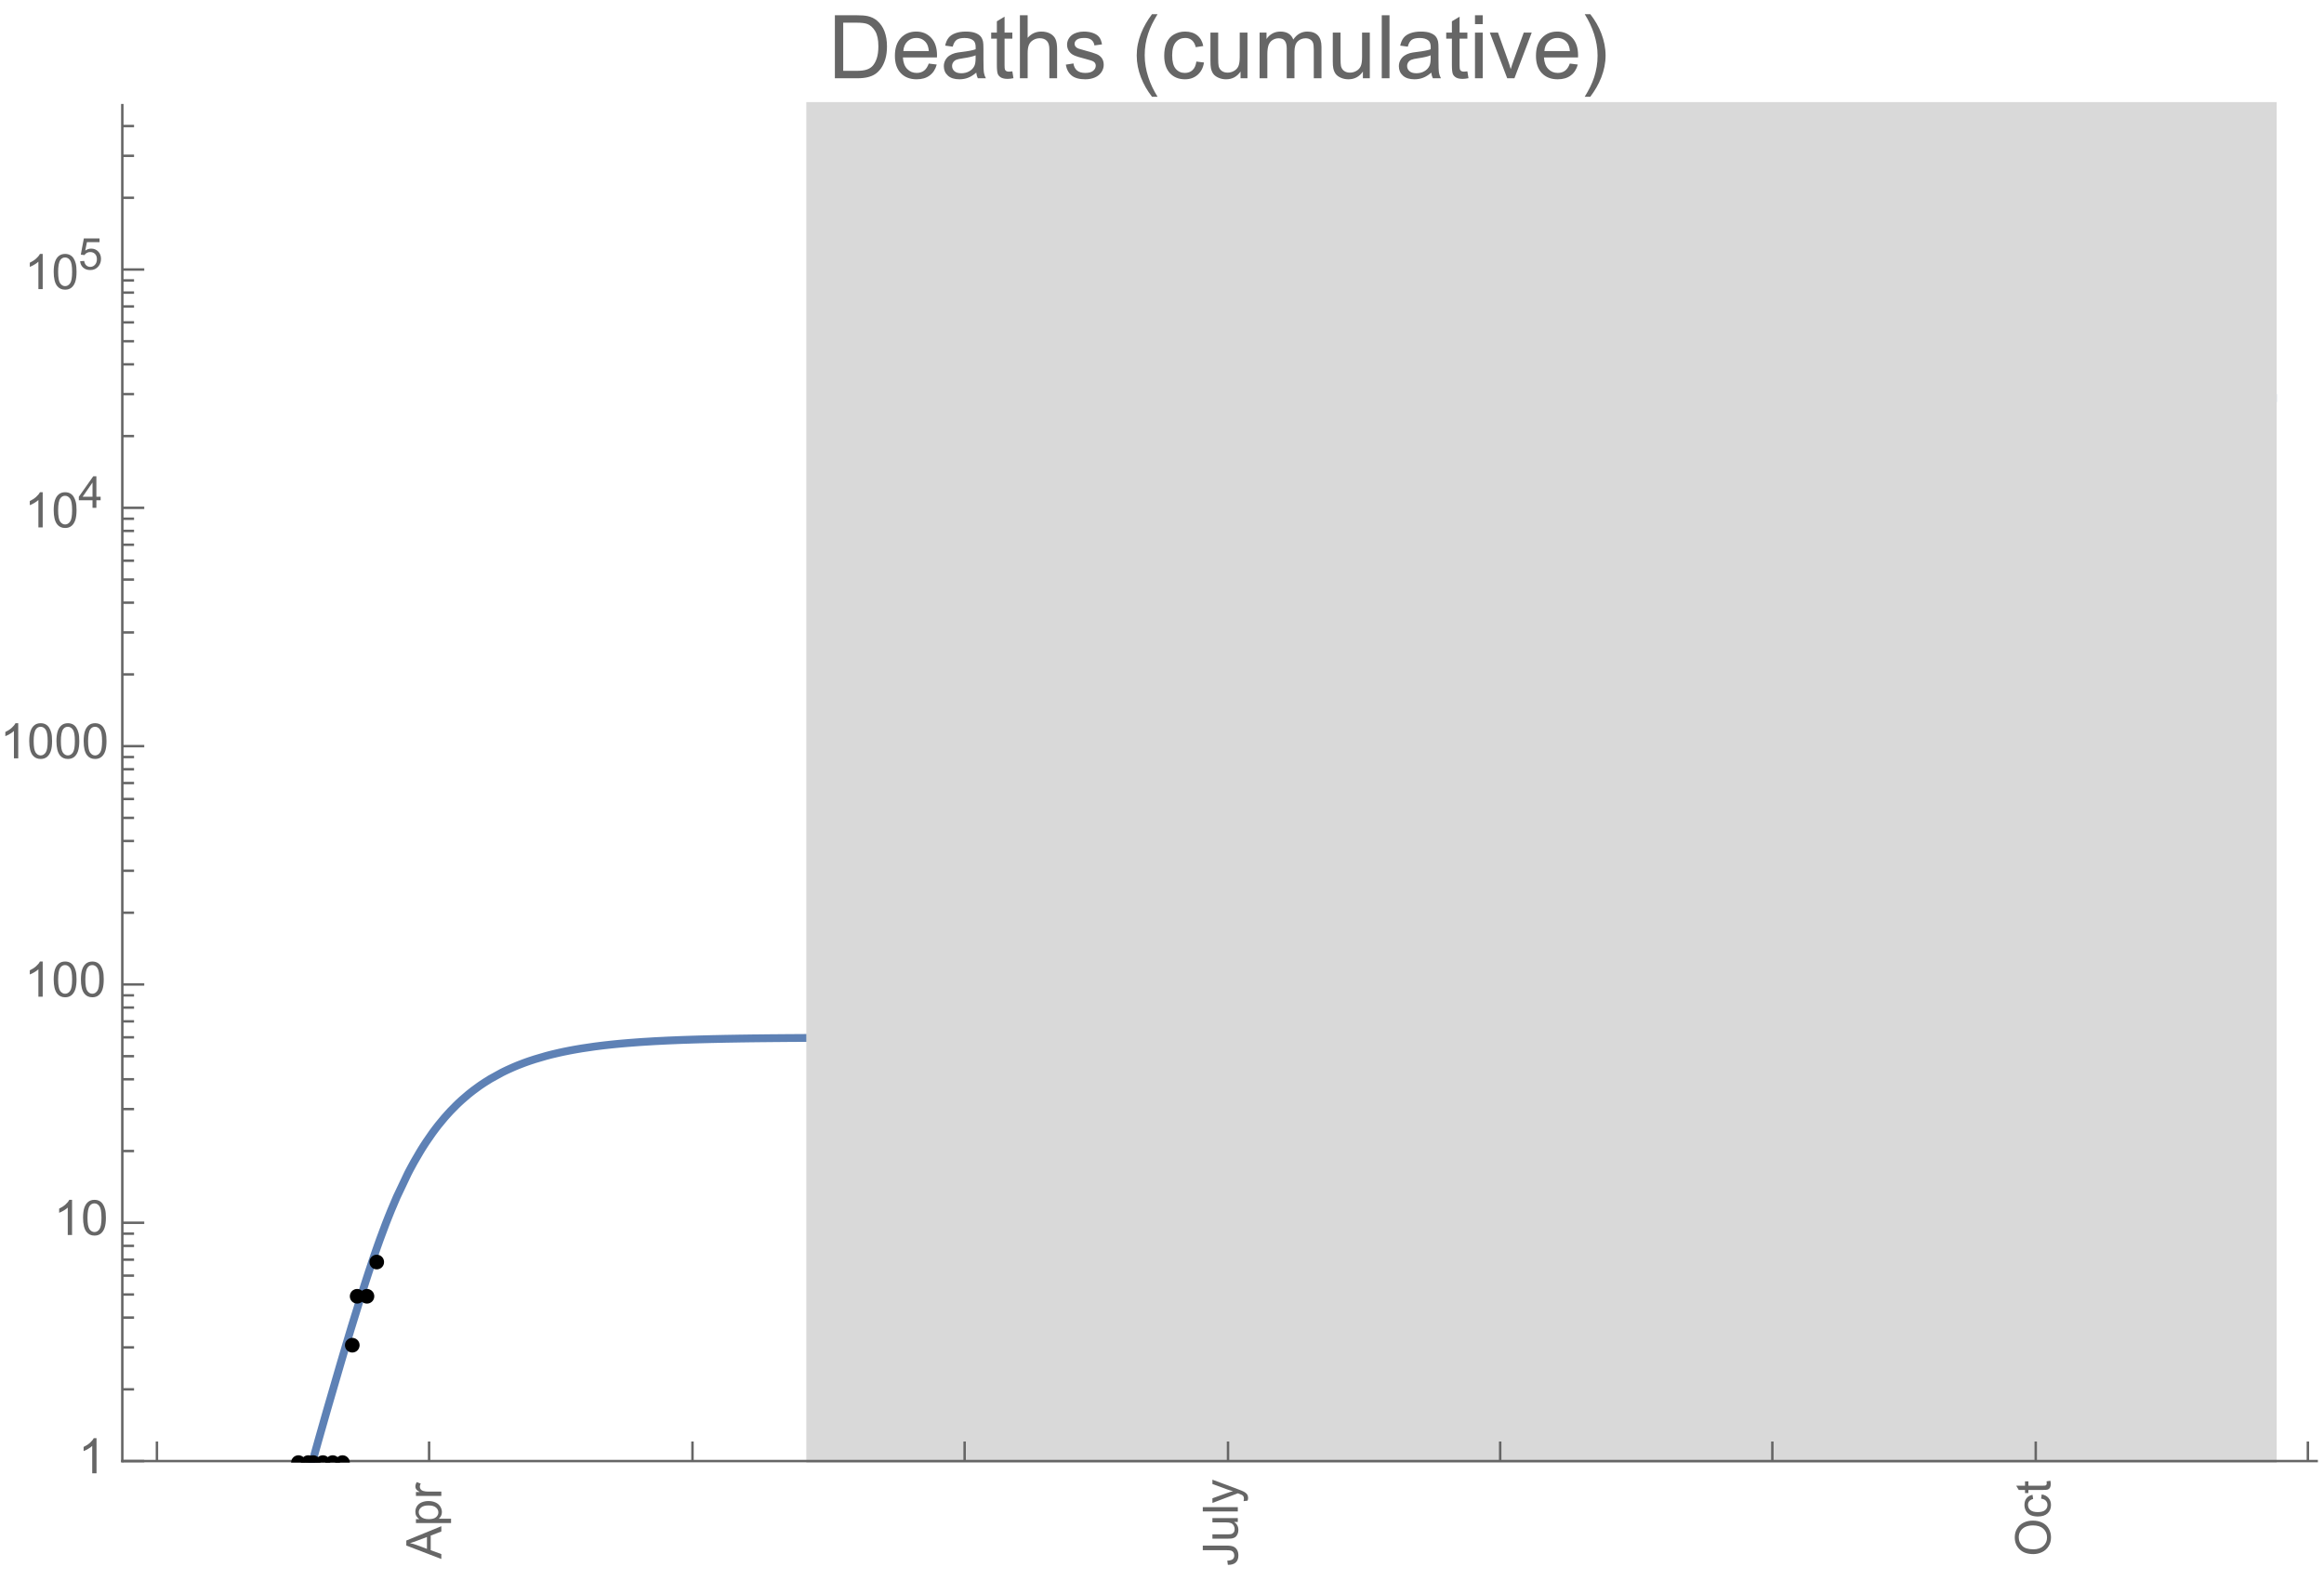 <?xml version="1.0" encoding="UTF-8"?>
<svg xmlns="http://www.w3.org/2000/svg" xmlns:xlink="http://www.w3.org/1999/xlink" width="475pt" height="323pt" viewBox="0 0 475 323" version="1.1">
<defs>
<g>
<symbol overflow="visible" id="glyph0-0">
<path style="stroke:none;" d=""/>
</symbol>
<symbol overflow="visible" id="glyph0-1">
<path style="stroke:none;" d="M 0 0.016 L -7.156 -2.734 L -7.156 -3.754 L 0 -6.684 L 0 -5.605 L -2.168 -4.77 L -2.168 -1.777 L 0 -0.992 Z M -2.938 -2.051 L -2.938 -4.477 L -4.922 -3.73 C -5.523 -3.504 -6.02 -3.332 -6.406 -3.223 C -5.945 -3.133 -5.492 -3.004 -5.039 -2.836 Z M -2.938 -2.051 "/>
</symbol>
<symbol overflow="visible" id="glyph0-2">
<path style="stroke:none;" d="M 1.988 -0.66 L -5.188 -0.66 L -5.188 -1.461 L -4.512 -1.461 C -4.773 -1.648 -4.973 -1.863 -5.105 -2.102 C -5.238 -2.34 -5.305 -2.625 -5.305 -2.965 C -5.305 -3.406 -5.188 -3.797 -4.961 -4.137 C -4.734 -4.477 -4.41 -4.73 -3.996 -4.902 C -3.582 -5.074 -3.125 -5.16 -2.633 -5.16 C -2.102 -5.16 -1.625 -5.066 -1.199 -4.875 C -0.773 -4.684 -0.449 -4.41 -0.223 -4.047 C 0.004 -3.684 0.117 -3.301 0.117 -2.898 C 0.117 -2.605 0.055 -2.344 -0.066 -2.113 C -0.191 -1.879 -0.348 -1.688 -0.535 -1.539 L 1.988 -1.539 Z M -2.562 -1.457 C -1.895 -1.457 -1.402 -1.59 -1.082 -1.859 C -0.766 -2.129 -0.605 -2.457 -0.605 -2.844 C -0.605 -3.234 -0.77 -3.566 -1.102 -3.844 C -1.43 -4.125 -1.941 -4.262 -2.637 -4.262 C -3.297 -4.262 -3.793 -4.125 -4.121 -3.855 C -4.449 -3.582 -4.613 -3.258 -4.613 -2.883 C -4.613 -2.508 -4.438 -2.176 -4.09 -1.887 C -3.738 -1.598 -3.23 -1.457 -2.562 -1.457 Z M -2.562 -1.457 "/>
</symbol>
<symbol overflow="visible" id="glyph0-3">
<path style="stroke:none;" d="M 0 -0.648 L -5.188 -0.648 L -5.188 -1.441 L -4.398 -1.441 C -4.766 -1.641 -5.008 -1.828 -5.125 -2 C -5.242 -2.172 -5.305 -2.359 -5.305 -2.562 C -5.305 -2.859 -5.207 -3.16 -5.02 -3.469 L -4.203 -3.164 C -4.332 -2.949 -4.395 -2.734 -4.395 -2.52 C -4.395 -2.328 -4.336 -2.156 -4.223 -2.004 C -4.105 -1.852 -3.945 -1.738 -3.742 -1.676 C -3.43 -1.578 -3.086 -1.527 -2.715 -1.527 L 0 -1.527 Z M 0 -0.648 "/>
</symbol>
<symbol overflow="visible" id="glyph0-4">
<path style="stroke:none;" d="M -2.031 -0.289 L -2.148 -1.145 C -1.602 -1.164 -1.227 -1.27 -1.023 -1.449 C -0.824 -1.633 -0.723 -1.883 -0.723 -2.207 C -0.723 -2.445 -0.777 -2.648 -0.887 -2.82 C -0.996 -2.992 -1.145 -3.113 -1.332 -3.18 C -1.52 -3.242 -1.816 -3.277 -2.227 -3.277 L -7.156 -3.277 L -7.156 -4.223 L -2.281 -4.223 C -1.68 -4.223 -1.219 -4.152 -0.887 -4.008 C -0.559 -3.863 -0.309 -3.633 -0.137 -3.316 C 0.035 -3.004 0.121 -2.637 0.121 -2.211 C 0.121 -1.582 -0.059 -1.102 -0.418 -0.77 C -0.781 -0.438 -1.32 -0.273 -2.031 -0.289 Z M -2.031 -0.289 "/>
</symbol>
<symbol overflow="visible" id="glyph0-5">
<path style="stroke:none;" d="M 0 -4.059 L -0.762 -4.059 C -0.176 -3.656 0.117 -3.105 0.117 -2.414 C 0.117 -2.105 0.059 -1.82 -0.059 -1.555 C -0.176 -1.289 -0.324 -1.094 -0.5 -0.965 C -0.68 -0.836 -0.895 -0.746 -1.152 -0.695 C -1.324 -0.66 -1.598 -0.641 -1.973 -0.641 L -5.188 -0.641 L -5.188 -1.52 L -2.309 -1.52 C -1.852 -1.52 -1.543 -1.535 -1.383 -1.57 C -1.152 -1.625 -0.969 -1.746 -0.836 -1.922 C -0.703 -2.102 -0.641 -2.324 -0.641 -2.586 C -0.641 -2.852 -0.707 -3.098 -0.844 -3.328 C -0.977 -3.562 -1.16 -3.727 -1.395 -3.82 C -1.625 -3.918 -1.965 -3.965 -2.406 -3.965 L -5.188 -3.965 L -5.188 -4.844 L 0 -4.844 Z M 0 -4.059 "/>
</symbol>
<symbol overflow="visible" id="glyph0-6">
<path style="stroke:none;" d="M 0 -0.641 L -7.156 -0.641 L -7.156 -1.52 L 0 -1.52 Z M 0 -0.641 "/>
</symbol>
<symbol overflow="visible" id="glyph0-7">
<path style="stroke:none;" d="M 1.996 -0.621 L 1.172 -0.523 C 1.223 -0.715 1.25 -0.883 1.25 -1.023 C 1.25 -1.219 1.219 -1.375 1.152 -1.492 C 1.086 -1.609 0.996 -1.707 0.879 -1.781 C 0.789 -1.836 0.574 -1.926 0.227 -2.051 C 0.176 -2.066 0.105 -2.094 0.012 -2.129 L -5.188 -0.16 L -5.188 -1.109 L -2.184 -2.188 C -1.801 -2.328 -1.402 -2.453 -0.98 -2.562 C -1.383 -2.664 -1.777 -2.785 -2.164 -2.926 L -5.188 -4.031 L -5.188 -4.914 L 0.09 -2.938 C 0.66 -2.727 1.051 -2.562 1.266 -2.445 C 1.555 -2.289 1.766 -2.109 1.902 -1.91 C 2.039 -1.707 2.105 -1.465 2.105 -1.188 C 2.105 -1.016 2.07 -0.828 1.996 -0.621 Z M 1.996 -0.621 "/>
</symbol>
<symbol overflow="visible" id="glyph0-8">
<path style="stroke:none;" d="M -3.484 -0.484 C -4.672 -0.484 -5.605 -0.801 -6.277 -1.441 C -6.949 -2.078 -7.285 -2.902 -7.285 -3.91 C -7.285 -4.57 -7.129 -5.168 -6.812 -5.699 C -6.496 -6.23 -6.055 -6.633 -5.492 -6.91 C -4.926 -7.188 -4.285 -7.328 -3.57 -7.328 C -2.844 -7.328 -2.195 -7.184 -1.621 -6.891 C -1.047 -6.598 -0.613 -6.18 -0.32 -5.645 C -0.023 -5.109 0.121 -4.527 0.121 -3.906 C 0.121 -3.234 -0.039 -2.629 -0.367 -2.102 C -0.691 -1.57 -1.137 -1.168 -1.699 -0.895 C -2.262 -0.621 -2.859 -0.484 -3.484 -0.484 Z M -3.473 -1.461 C -2.609 -1.461 -1.93 -1.691 -1.434 -2.156 C -0.938 -2.621 -0.688 -3.203 -0.688 -3.902 C -0.688 -4.613 -0.938 -5.199 -1.441 -5.66 C -1.941 -6.121 -2.652 -6.352 -3.574 -6.352 C -4.156 -6.352 -4.664 -6.254 -5.102 -6.059 C -5.535 -5.859 -5.871 -5.57 -6.109 -5.191 C -6.352 -4.812 -6.469 -4.387 -6.469 -3.918 C -6.469 -3.246 -6.238 -2.668 -5.777 -2.184 C -5.316 -1.703 -4.551 -1.461 -3.473 -1.461 Z M -3.473 -1.461 "/>
</symbol>
<symbol overflow="visible" id="glyph0-9">
<path style="stroke:none;" d="M -1.898 -4.043 L -1.785 -4.906 C -1.191 -4.812 -0.727 -4.57 -0.387 -4.184 C -0.051 -3.793 0.117 -3.316 0.117 -2.75 C 0.117 -2.039 -0.113 -1.469 -0.578 -1.039 C -1.043 -0.605 -1.707 -0.391 -2.574 -0.391 C -3.133 -0.391 -3.625 -0.484 -4.043 -0.668 C -4.461 -0.855 -4.777 -1.137 -4.988 -1.516 C -5.199 -1.895 -5.305 -2.309 -5.305 -2.754 C -5.305 -3.316 -5.16 -3.777 -4.875 -4.137 C -4.59 -4.492 -4.188 -4.723 -3.66 -4.824 L -3.531 -3.969 C -3.879 -3.887 -4.141 -3.746 -4.316 -3.539 C -4.492 -3.332 -4.578 -3.082 -4.578 -2.789 C -4.578 -2.348 -4.422 -1.984 -4.105 -1.711 C -3.789 -1.434 -3.285 -1.293 -2.598 -1.293 C -1.902 -1.293 -1.395 -1.426 -1.078 -1.695 C -0.762 -1.961 -0.605 -2.309 -0.605 -2.738 C -0.605 -3.086 -0.711 -3.371 -0.922 -3.602 C -1.133 -3.836 -1.461 -3.98 -1.898 -4.043 Z M -1.898 -4.043 "/>
</symbol>
<symbol overflow="visible" id="glyph0-10">
<path style="stroke:none;" d="M -0.785 -2.578 L -0.008 -2.703 C 0.043 -2.457 0.07 -2.234 0.07 -2.039 C 0.07 -1.723 0.02 -1.477 -0.082 -1.297 C -0.184 -1.121 -0.316 -1 -0.48 -0.93 C -0.645 -0.855 -0.992 -0.82 -1.52 -0.82 L -4.5 -0.82 L -4.5 -0.176 L -5.188 -0.176 L -5.188 -0.82 L -6.469 -0.82 L -6.996 -1.695 L -5.188 -1.695 L -5.188 -2.578 L -4.5 -2.578 L -4.5 -1.695 L -1.469 -1.695 C -1.219 -1.695 -1.059 -1.711 -0.984 -1.742 C -0.914 -1.773 -0.859 -1.82 -0.816 -1.891 C -0.773 -1.961 -0.75 -2.062 -0.75 -2.191 C -0.75 -2.289 -0.762 -2.418 -0.785 -2.578 Z M -0.785 -2.578 "/>
</symbol>
<symbol overflow="visible" id="glyph1-0">
<path style="stroke:none;" d=""/>
</symbol>
<symbol overflow="visible" id="glyph1-1">
<path style="stroke:none;" d="M 3.727 0 L 2.848 0 L 2.848 -5.602 C 2.637 -5.398 2.359 -5.195 2.016 -4.996 C 1.672 -4.793 1.363 -4.641 1.09 -4.539 L 1.09 -5.391 C 1.582 -5.621 2.012 -5.902 2.379 -6.23 C 2.746 -6.559 3.008 -6.879 3.16 -7.188 L 3.727 -7.188 Z M 3.727 0 "/>
</symbol>
<symbol overflow="visible" id="glyph1-2">
<path style="stroke:none;" d="M 0.414 -3.531 C 0.414 -4.375 0.504 -5.059 0.676 -5.574 C 0.852 -6.09 1.109 -6.488 1.453 -6.766 C 1.797 -7.047 2.227 -7.188 2.75 -7.188 C 3.133 -7.188 3.469 -7.109 3.758 -6.957 C 4.047 -6.801 4.289 -6.578 4.477 -6.285 C 4.664 -5.996 4.812 -5.641 4.922 -5.223 C 5.031 -4.805 5.082 -4.238 5.082 -3.531 C 5.082 -2.691 4.996 -2.012 4.824 -1.496 C 4.652 -0.98 4.395 -0.582 4.051 -0.301 C 3.707 -0.02 3.273 0.121 2.75 0.121 C 2.059 0.121 1.516 -0.125 1.125 -0.621 C 0.652 -1.215 0.414 -2.188 0.414 -3.531 Z M 1.32 -3.531 C 1.32 -2.355 1.457 -1.574 1.73 -1.184 C 2.008 -0.797 2.344 -0.602 2.75 -0.602 C 3.152 -0.602 3.492 -0.797 3.766 -1.188 C 4.043 -1.578 4.18 -2.359 4.18 -3.531 C 4.18 -4.711 4.043 -5.492 3.766 -5.879 C 3.492 -6.266 3.148 -6.461 2.738 -6.461 C 2.336 -6.461 2.012 -6.289 1.773 -5.945 C 1.469 -5.512 1.32 -4.707 1.32 -3.531 Z M 1.32 -3.531 "/>
</symbol>
<symbol overflow="visible" id="glyph2-0">
<path style="stroke:none;" d=""/>
</symbol>
<symbol overflow="visible" id="glyph2-1">
<path style="stroke:none;" d="M 2.91 0 L 2.91 -1.543 L 0.113 -1.543 L 0.113 -2.266 L 3.055 -6.441 L 3.699 -6.441 L 3.699 -2.266 L 4.57 -2.266 L 4.57 -1.543 L 3.699 -1.543 L 3.699 0 Z M 2.91 -2.266 L 2.91 -5.172 L 0.891 -2.266 Z M 2.91 -2.266 "/>
</symbol>
<symbol overflow="visible" id="glyph2-2">
<path style="stroke:none;" d="M 0.375 -1.688 L 1.203 -1.758 C 1.266 -1.352 1.41 -1.051 1.633 -0.848 C 1.855 -0.645 2.125 -0.539 2.445 -0.539 C 2.824 -0.539 3.148 -0.684 3.41 -0.973 C 3.672 -1.258 3.805 -1.641 3.805 -2.113 C 3.805 -2.566 3.68 -2.922 3.426 -3.18 C 3.172 -3.441 2.84 -3.574 2.43 -3.574 C 2.176 -3.574 1.945 -3.516 1.742 -3.398 C 1.535 -3.281 1.375 -3.133 1.258 -2.949 L 0.516 -3.047 L 1.137 -6.355 L 4.344 -6.355 L 4.344 -5.598 L 1.77 -5.598 L 1.422 -3.867 C 1.809 -4.137 2.215 -4.273 2.641 -4.273 C 3.203 -4.273 3.68 -4.078 4.066 -3.688 C 4.453 -3.297 4.645 -2.797 4.645 -2.184 C 4.645 -1.602 4.477 -1.098 4.137 -0.672 C 3.723 -0.152 3.156 0.109 2.445 0.109 C 1.859 0.109 1.379 -0.055 1.008 -0.383 C 0.637 -0.711 0.426 -1.145 0.375 -1.688 Z M 0.375 -1.688 "/>
</symbol>
<symbol overflow="visible" id="glyph3-0">
<path style="stroke:none;" d=""/>
</symbol>
<symbol overflow="visible" id="glyph3-1">
<path style="stroke:none;" d="M 1.391 0 L 1.391 -12.883 L 5.828 -12.883 C 6.828 -12.883 7.594 -12.824 8.121 -12.699 C 8.859 -12.531 9.488 -12.223 10.012 -11.777 C 10.691 -11.203 11.199 -10.469 11.535 -9.574 C 11.871 -8.68 12.039 -7.66 12.039 -6.512 C 12.039 -5.535 11.926 -4.668 11.699 -3.91 C 11.469 -3.156 11.176 -2.531 10.82 -2.035 C 10.461 -1.539 10.07 -1.148 9.645 -0.867 C 9.219 -0.582 8.707 -0.367 8.109 -0.219 C 7.508 -0.074 6.816 0 6.039 0 Z M 3.094 -1.52 L 5.844 -1.52 C 6.695 -1.52 7.359 -1.602 7.844 -1.758 C 8.328 -1.914 8.711 -2.141 9 -2.426 C 9.406 -2.828 9.719 -3.375 9.945 -4.055 C 10.172 -4.738 10.281 -5.566 10.281 -6.539 C 10.281 -7.887 10.062 -8.922 9.621 -9.645 C 9.18 -10.367 8.641 -10.855 8.008 -11.102 C 7.551 -11.277 6.812 -11.363 5.801 -11.363 L 3.094 -11.363 Z M 3.094 -1.52 "/>
</symbol>
<symbol overflow="visible" id="glyph3-2">
<path style="stroke:none;" d="M 7.578 -3.008 L 9.211 -2.805 C 8.953 -1.848 8.477 -1.109 7.777 -0.578 C 7.082 -0.051 6.191 0.211 5.105 0.211 C 3.742 0.211 2.66 -0.211 1.859 -1.051 C 1.059 -1.891 0.66 -3.07 0.66 -4.586 C 0.66 -6.156 1.062 -7.375 1.871 -8.242 C 2.68 -9.109 3.73 -9.547 5.02 -9.547 C 6.266 -9.547 7.285 -9.121 8.078 -8.27 C 8.867 -7.422 9.266 -6.227 9.266 -4.684 C 9.266 -4.59 9.262 -4.449 9.254 -4.262 L 2.293 -4.262 C 2.352 -3.238 2.641 -2.453 3.164 -1.906 C 3.688 -1.363 4.336 -1.09 5.117 -1.09 C 5.695 -1.09 6.191 -1.242 6.602 -1.547 C 7.012 -1.852 7.336 -2.336 7.578 -3.008 Z M 2.383 -5.562 L 7.594 -5.562 C 7.523 -6.348 7.324 -6.938 6.996 -7.328 C 6.492 -7.938 5.84 -8.242 5.035 -8.242 C 4.309 -8.242 3.699 -8 3.203 -7.516 C 2.707 -7.027 2.434 -6.379 2.383 -5.562 Z M 2.383 -5.562 "/>
</symbol>
<symbol overflow="visible" id="glyph3-3">
<path style="stroke:none;" d="M 7.277 -1.152 C 6.691 -0.652 6.129 -0.301 5.586 -0.098 C 5.043 0.109 4.461 0.211 3.84 0.211 C 2.816 0.211 2.027 -0.039 1.477 -0.539 C 0.926 -1.039 0.648 -1.68 0.648 -2.461 C 0.648 -2.918 0.754 -3.336 0.961 -3.715 C 1.172 -4.094 1.441 -4.395 1.781 -4.625 C 2.117 -4.852 2.496 -5.023 2.918 -5.141 C 3.227 -5.223 3.695 -5.305 4.324 -5.379 C 5.602 -5.531 6.543 -5.711 7.145 -5.922 C 7.152 -6.141 7.156 -6.277 7.156 -6.336 C 7.156 -6.98 7.004 -7.438 6.707 -7.699 C 6.301 -8.055 5.703 -8.234 4.906 -8.234 C 4.16 -8.234 3.609 -8.105 3.258 -7.844 C 2.902 -7.582 2.641 -7.121 2.469 -6.461 L 0.922 -6.672 C 1.062 -7.332 1.297 -7.867 1.617 -8.273 C 1.938 -8.68 2.406 -8.996 3.016 -9.215 C 3.625 -9.434 4.328 -9.547 5.133 -9.547 C 5.93 -9.547 6.578 -9.453 7.074 -9.266 C 7.574 -9.078 7.938 -8.84 8.172 -8.555 C 8.406 -8.273 8.57 -7.914 8.664 -7.48 C 8.719 -7.211 8.746 -6.723 8.746 -6.02 L 8.746 -3.91 C 8.746 -2.441 8.777 -1.512 8.848 -1.121 C 8.914 -0.73 9.047 -0.359 9.246 0 L 7.594 0 C 7.43 -0.328 7.324 -0.711 7.277 -1.152 Z M 7.145 -4.684 C 6.57 -4.449 5.711 -4.25 4.562 -4.086 C 3.91 -3.992 3.453 -3.887 3.18 -3.77 C 2.91 -3.652 2.703 -3.48 2.559 -3.258 C 2.41 -3.031 2.336 -2.781 2.336 -2.504 C 2.336 -2.082 2.496 -1.73 2.816 -1.449 C 3.137 -1.168 3.602 -1.027 4.219 -1.027 C 4.828 -1.027 5.371 -1.16 5.844 -1.43 C 6.32 -1.695 6.668 -2.059 6.891 -2.523 C 7.062 -2.879 7.145 -3.406 7.145 -4.105 Z M 7.145 -4.684 "/>
</symbol>
<symbol overflow="visible" id="glyph3-4">
<path style="stroke:none;" d="M 4.641 -1.414 L 4.867 -0.016 C 4.422 0.078 4.023 0.125 3.672 0.125 C 3.098 0.125 2.656 0.031 2.336 -0.148 C 2.02 -0.332 1.797 -0.57 1.672 -0.867 C 1.543 -1.164 1.477 -1.785 1.477 -2.734 L 1.477 -8.102 L 0.316 -8.102 L 0.316 -9.336 L 1.477 -9.336 L 1.477 -11.645 L 3.051 -12.594 L 3.051 -9.336 L 4.641 -9.336 L 4.641 -8.102 L 3.051 -8.102 L 3.051 -2.645 C 3.051 -2.195 3.078 -1.906 3.133 -1.773 C 3.188 -1.645 3.281 -1.543 3.406 -1.469 C 3.531 -1.391 3.711 -1.352 3.945 -1.352 C 4.121 -1.352 4.352 -1.375 4.641 -1.414 Z M 4.641 -1.414 "/>
</symbol>
<symbol overflow="visible" id="glyph3-5">
<path style="stroke:none;" d="M 1.188 0 L 1.188 -12.883 L 2.77 -12.883 L 2.77 -8.262 C 3.508 -9.117 4.438 -9.547 5.562 -9.547 C 6.254 -9.547 6.855 -9.41 7.367 -9.137 C 7.875 -8.863 8.238 -8.488 8.461 -8.008 C 8.68 -7.527 8.789 -6.828 8.789 -5.914 L 8.789 0 L 7.207 0 L 7.207 -5.914 C 7.207 -6.707 7.035 -7.281 6.691 -7.641 C 6.352 -8 5.867 -8.184 5.238 -8.184 C 4.77 -8.184 4.328 -8.062 3.914 -7.816 C 3.5 -7.574 3.207 -7.246 3.031 -6.828 C 2.855 -6.414 2.77 -5.84 2.77 -5.105 L 2.77 0 Z M 1.188 0 "/>
</symbol>
<symbol overflow="visible" id="glyph3-6">
<path style="stroke:none;" d="M 0.555 -2.785 L 2.117 -3.031 C 2.207 -2.406 2.449 -1.926 2.852 -1.59 C 3.254 -1.258 3.812 -1.09 4.535 -1.09 C 5.262 -1.09 5.801 -1.238 6.152 -1.535 C 6.504 -1.828 6.68 -2.176 6.68 -2.574 C 6.68 -2.934 6.523 -3.215 6.215 -3.418 C 5.996 -3.559 5.457 -3.738 4.598 -3.953 C 3.438 -4.246 2.633 -4.5 2.184 -4.715 C 1.734 -4.93 1.395 -5.227 1.164 -5.602 C 0.934 -5.98 0.816 -6.398 0.816 -6.855 C 0.816 -7.273 0.914 -7.656 1.102 -8.012 C 1.293 -8.367 1.555 -8.66 1.883 -8.895 C 2.129 -9.078 2.461 -9.23 2.887 -9.355 C 3.312 -9.48 3.766 -9.547 4.254 -9.547 C 4.984 -9.547 5.629 -9.438 6.184 -9.227 C 6.738 -9.016 7.145 -8.73 7.41 -8.371 C 7.672 -8.012 7.855 -7.531 7.953 -6.926 L 6.406 -6.715 C 6.336 -7.195 6.133 -7.57 5.797 -7.84 C 5.461 -8.109 4.984 -8.242 4.367 -8.242 C 3.641 -8.242 3.125 -8.125 2.812 -7.883 C 2.5 -7.645 2.348 -7.363 2.348 -7.039 C 2.348 -6.836 2.41 -6.648 2.539 -6.484 C 2.668 -6.316 2.871 -6.176 3.148 -6.062 C 3.305 -6.004 3.77 -5.871 4.543 -5.66 C 5.664 -5.359 6.445 -5.117 6.887 -4.926 C 7.328 -4.734 7.676 -4.461 7.93 -4.094 C 8.18 -3.73 8.305 -3.281 8.305 -2.742 C 8.305 -2.215 8.152 -1.719 7.844 -1.254 C 7.535 -0.789 7.094 -0.426 6.512 -0.172 C 5.934 0.082 5.277 0.211 4.543 0.211 C 3.332 0.211 2.406 -0.039 1.77 -0.547 C 1.133 -1.051 0.73 -1.797 0.555 -2.785 Z M 0.555 -2.785 "/>
</symbol>
<symbol overflow="visible" id="glyph3-7">
<path style="stroke:none;" d="M 7.277 -3.418 L 8.832 -3.219 C 8.664 -2.145 8.227 -1.305 7.527 -0.699 C 6.828 -0.094 5.969 0.211 4.949 0.211 C 3.672 0.211 2.645 -0.207 1.867 -1.043 C 1.09 -1.875 0.703 -3.074 0.703 -4.633 C 0.703 -5.641 0.871 -6.523 1.203 -7.277 C 1.539 -8.031 2.047 -8.602 2.73 -8.977 C 3.414 -9.355 4.156 -9.547 4.957 -9.547 C 5.969 -9.547 6.801 -9.289 7.445 -8.777 C 8.09 -8.266 8.5 -7.535 8.684 -6.594 L 7.145 -6.355 C 7 -6.98 6.738 -7.453 6.367 -7.77 C 5.996 -8.086 5.547 -8.242 5.02 -8.242 C 4.223 -8.242 3.574 -7.957 3.078 -7.387 C 2.578 -6.816 2.328 -5.914 2.328 -4.676 C 2.328 -3.422 2.57 -2.512 3.051 -1.941 C 3.531 -1.375 4.156 -1.09 4.93 -1.09 C 5.551 -1.09 6.07 -1.281 6.484 -1.66 C 6.902 -2.043 7.164 -2.629 7.277 -3.418 Z M 7.277 -3.418 "/>
</symbol>
<symbol overflow="visible" id="glyph3-8">
<path style="stroke:none;" d="M 7.305 0 L 7.305 -1.371 C 6.578 -0.316 5.59 0.211 4.344 0.211 C 3.793 0.211 3.277 0.105 2.801 -0.105 C 2.32 -0.316 1.969 -0.582 1.734 -0.902 C 1.504 -1.219 1.344 -1.609 1.25 -2.074 C 1.184 -2.383 1.152 -2.875 1.152 -3.551 L 1.152 -9.336 L 2.734 -9.336 L 2.734 -4.156 C 2.734 -3.332 2.766 -2.773 2.828 -2.488 C 2.93 -2.07 3.141 -1.746 3.461 -1.508 C 3.785 -1.27 4.184 -1.152 4.656 -1.152 C 5.133 -1.152 5.578 -1.273 5.992 -1.516 C 6.41 -1.758 6.703 -2.09 6.879 -2.508 C 7.051 -2.93 7.137 -3.535 7.137 -4.332 L 7.137 -9.336 L 8.719 -9.336 L 8.719 0 Z M 7.305 0 "/>
</symbol>
<symbol overflow="visible" id="glyph3-9">
<path style="stroke:none;" d="M 1.188 0 L 1.188 -9.336 L 2.602 -9.336 L 2.602 -8.023 C 2.895 -8.48 3.285 -8.848 3.77 -9.129 C 4.258 -9.406 4.812 -9.547 5.43 -9.547 C 6.121 -9.547 6.691 -9.402 7.133 -9.113 C 7.574 -8.828 7.887 -8.426 8.07 -7.91 C 8.809 -9 9.766 -9.547 10.953 -9.547 C 11.879 -9.547 12.59 -9.289 13.086 -8.777 C 13.586 -8.266 13.836 -7.473 13.836 -6.406 L 13.836 0 L 12.262 0 L 12.262 -5.879 C 12.262 -6.512 12.211 -6.969 12.105 -7.246 C 12.004 -7.523 11.82 -7.75 11.547 -7.918 C 11.277 -8.09 10.961 -8.172 10.602 -8.172 C 9.945 -8.172 9.398 -7.957 8.965 -7.52 C 8.531 -7.082 8.312 -6.383 8.312 -5.422 L 8.312 0 L 6.734 0 L 6.734 -6.062 C 6.734 -6.766 6.602 -7.297 6.344 -7.648 C 6.086 -8 5.664 -8.172 5.078 -8.172 C 4.633 -8.172 4.223 -8.055 3.844 -7.82 C 3.469 -7.586 3.195 -7.246 3.023 -6.793 C 2.852 -6.344 2.77 -5.691 2.77 -4.844 L 2.77 0 Z M 1.188 0 "/>
</symbol>
<symbol overflow="visible" id="glyph3-10">
<path style="stroke:none;" d="M 1.152 0 L 1.152 -12.883 L 2.734 -12.883 L 2.734 0 Z M 1.152 0 "/>
</symbol>
<symbol overflow="visible" id="glyph3-11">
<path style="stroke:none;" d="M 1.195 -11.066 L 1.195 -12.883 L 2.777 -12.883 L 2.777 -11.066 Z M 1.195 0 L 1.195 -9.336 L 2.777 -9.336 L 2.777 0 Z M 1.195 0 "/>
</symbol>
<symbol overflow="visible" id="glyph3-12">
<path style="stroke:none;" d="M 3.781 0 L 0.227 -9.336 L 1.898 -9.336 L 3.902 -3.742 C 4.117 -3.141 4.32 -2.516 4.5 -1.863 C 4.641 -2.355 4.836 -2.945 5.09 -3.641 L 7.164 -9.336 L 8.789 -9.336 L 5.258 0 Z M 3.781 0 "/>
</symbol>
<symbol overflow="visible" id="glyph4-0">
<path style="stroke:none;" d=""/>
</symbol>
<symbol overflow="visible" id="glyph4-1">
<path style="stroke:none;" d="M 5.344 3.781 L 4.211 3.781 C 3.742 3.184 3.316 2.551 2.93 1.887 C 2.547 1.219 2.219 0.531 1.941 -0.184 C 1.668 -0.898 1.453 -1.633 1.305 -2.383 C 1.156 -3.133 1.082 -3.891 1.082 -4.656 C 1.082 -5.438 1.156 -6.199 1.309 -6.949 C 1.461 -7.695 1.676 -8.422 1.953 -9.133 C 2.227 -9.84 2.555 -10.527 2.941 -11.191 C 3.324 -11.859 3.746 -12.496 4.211 -13.105 L 5.344 -13.105 C 4.93 -12.426 4.555 -11.754 4.227 -11.098 C 3.898 -10.438 3.625 -9.766 3.402 -9.082 C 3.18 -8.398 3.008 -7.699 2.891 -6.973 C 2.773 -6.25 2.715 -5.484 2.715 -4.676 C 2.715 -3.926 2.777 -3.18 2.906 -2.445 C 3.031 -1.707 3.207 -0.98 3.438 -0.27 C 3.664 0.445 3.941 1.137 4.262 1.816 C 4.586 2.492 4.945 3.148 5.344 3.781 Z M 5.344 3.781 "/>
</symbol>
<symbol overflow="visible" id="glyph4-2">
<path style="stroke:none;" d="M 4.914 -4.656 C 4.914 -3.883 4.836 -3.125 4.684 -2.379 C 4.531 -1.633 4.32 -0.902 4.043 -0.195 C 3.766 0.516 3.438 1.203 3.055 1.867 C 2.672 2.531 2.246 3.172 1.785 3.781 L 0.648 3.781 C 1.059 3.113 1.43 2.445 1.758 1.785 C 2.086 1.121 2.359 0.449 2.586 -0.238 C 2.809 -0.922 2.977 -1.629 3.098 -2.355 C 3.219 -3.082 3.277 -3.844 3.277 -4.641 C 3.277 -5.391 3.215 -6.133 3.09 -6.875 C 2.965 -7.613 2.785 -8.336 2.559 -9.047 C 2.328 -9.758 2.051 -10.457 1.727 -11.137 C 1.402 -11.816 1.043 -12.473 0.648 -13.105 L 1.785 -13.105 C 2.254 -12.508 2.68 -11.875 3.066 -11.211 C 3.453 -10.547 3.785 -9.855 4.055 -9.137 C 4.328 -8.418 4.539 -7.684 4.688 -6.93 C 4.836 -6.176 4.914 -5.422 4.914 -4.656 Z M 4.914 -4.656 "/>
</symbol>
</g>
<clipPath id="clip1">
  <path d="M 56 74 L 472 74 L 472 299.039 L 56 299.039 Z M 56 74 "/>
</clipPath>
<clipPath id="clip2">
  <path d="M 164 20.879 L 466 20.879 L 466 299.039 L 164 299.039 Z M 164 20.879 "/>
</clipPath>
<clipPath id="clip3">
  <path d="M 68 297 L 72 297 L 72 299 L 68 299 Z M 68 297 "/>
</clipPath>
<clipPath id="clip4">
  <path d="M 66 297 L 70 297 L 70 299 L 66 299 Z M 66 297 "/>
</clipPath>
<clipPath id="clip5">
  <path d="M 64 297 L 68 297 L 68 299 L 64 299 Z M 64 297 "/>
</clipPath>
<clipPath id="clip6">
  <path d="M 62 297 L 66 297 L 66 299 L 62 299 Z M 62 297 "/>
</clipPath>
<clipPath id="clip7">
  <path d="M 61 297 L 65 297 L 65 299 L 61 299 Z M 61 297 "/>
</clipPath>
<clipPath id="clip8">
  <path d="M 59 297 L 63 297 L 63 299 L 59 299 Z M 59 297 "/>
</clipPath>
</defs>
<g id="surface4112">
<g clip-path="url(#clip1)" clip-rule="nonzero">
<path style="fill:none;stroke-width:1.6;stroke-linecap:square;stroke-linejoin:miter;stroke:rgb(36.841%,50.677%,70.979%);stroke-opacity:1;stroke-miterlimit:3.25;" d="M 63.91 298.688 L 64.457 296.672 L 64.609 296.125 L 64.762 295.582 L 65.066 294.492 L 65.68 292.332 L 66.902 288.047 L 69.352 279.629 L 69.656 278.59 L 69.961 277.555 L 70.574 275.492 L 71.797 271.418 L 74.246 263.504 L 74.387 263.055 L 74.531 262.609 L 74.816 261.719 L 75.387 259.965 L 76.527 256.562 L 76.672 256.148 L 76.812 255.738 L 77.098 254.922 L 77.668 253.324 L 78.809 250.262 L 78.953 249.891 L 79.098 249.523 L 79.383 248.801 L 79.953 247.387 L 81.094 244.699 L 83.375 239.883 L 83.531 239.582 L 83.684 239.285 L 83.996 238.699 L 84.613 237.566 L 85.852 235.438 L 86.008 235.184 L 86.16 234.93 L 86.469 234.438 L 87.09 233.48 L 88.328 231.691 L 88.48 231.48 L 88.637 231.27 L 88.945 230.855 L 89.562 230.051 L 90.801 228.551 L 90.957 228.371 L 91.113 228.195 L 91.422 227.848 L 92.039 227.172 L 93.277 225.914 L 93.566 225.633 L 93.855 225.359 L 94.434 224.832 L 95.59 223.836 L 95.734 223.715 L 95.879 223.598 L 96.168 223.367 L 96.742 222.918 L 97.898 222.07 L 98.188 221.867 L 98.477 221.672 L 99.055 221.289 L 100.211 220.566 L 102.52 219.293 L 102.664 219.219 L 103.086 219.008 L 103.652 218.738 L 104.785 218.227 L 104.93 218.164 L 105.07 218.102 L 105.352 217.984 L 105.918 217.75 L 107.051 217.316 L 107.195 217.262 L 107.617 217.109 L 108.184 216.91 L 109.316 216.539 L 111.582 215.875 L 111.738 215.832 L 111.891 215.793 L 112.195 215.711 L 112.812 215.555 L 114.039 215.266 L 114.195 215.23 L 114.348 215.195 L 114.656 215.129 L 115.27 214.996 L 116.5 214.75 L 116.805 214.695 L 117.113 214.637 L 117.727 214.527 L 118.957 214.32 L 121.414 213.957 L 121.703 213.918 L 121.988 213.883 L 122.562 213.809 L 123.707 213.672 L 123.996 213.641 L 124.281 213.609 L 124.855 213.547 L 126 213.43 L 126.145 213.418 L 126.289 213.402 L 126.574 213.375 L 127.148 213.324 L 128.297 213.227 L 130.59 213.051 L 130.746 213.039 L 130.898 213.031 L 131.211 213.008 L 131.832 212.969 L 133.074 212.895 L 133.23 212.883 L 133.387 212.875 L 133.695 212.855 L 134.316 212.824 L 135.562 212.762 L 135.715 212.754 L 136.184 212.73 L 136.805 212.703 L 138.047 212.652 L 138.359 212.637 L 138.668 212.625 L 139.289 212.602 L 140.535 212.559 L 140.84 212.551 L 141.145 212.539 L 141.754 212.52 L 142.973 212.484 L 143.277 212.477 L 143.586 212.469 L 145.719 212.414 L 146.023 212.41 L 146.637 212.395 L 147.855 212.371 L 148.16 212.363 L 148.465 212.359 L 149.074 212.348 L 150.297 212.328 L 150.438 212.324 L 150.582 212.324 L 150.863 212.316 L 151.434 212.309 L 152.57 212.293 L 152.715 212.293 L 152.855 212.289 L 153.711 212.277 L 154.848 212.266 L 154.992 212.266 L 155.133 212.262 L 155.418 212.258 L 155.984 212.254 L 157.125 212.242 L 157.266 212.242 L 157.41 212.238 L 157.695 212.238 L 158.262 212.23 L 159.402 212.223 L 159.555 212.219 L 160.02 212.219 L 160.637 212.211 L 161.871 212.203 L 162.18 212.203 L 162.488 212.199 L 164.34 212.188 L 164.957 212.188 L 166.809 212.176 L 167.426 212.176 L 168.043 212.172 L 169.277 212.168 L 169.418 212.168 L 169.562 212.164 L 170.426 212.164 L 171.578 212.16 L 171.723 212.16 L 171.867 212.156 L 172.73 212.156 L 173.883 212.152 L 174.461 212.152 L 175.035 212.148 L 176.477 212.148 L 176.766 212.145 L 178.492 212.145 L 178.648 212.141 L 180.988 212.141 L 181.145 212.137 L 183.797 212.137 L 184.109 212.133 L 187.23 212.133 L 188.48 212.129 L 193.996 212.129 L 194.609 212.125 L 203.004 212.125 L 203.145 212.121 L 211.152 212.121 L 212.391 212.117 L 215.492 212.117 L 216.109 212.113 L 217.93 212.113 L 218.508 212.109 L 219.957 212.109 L 220.246 212.105 L 221.402 212.105 L 221.98 212.102 L 222.559 212.102 L 223.137 212.098 L 223.719 212.098 L 224.297 212.094 L 224.586 212.094 L 224.875 212.09 L 225.453 212.086 L 226.031 212.086 L 226.609 212.082 L 226.754 212.078 L 227.18 212.078 L 227.746 212.074 L 227.887 212.07 L 228.027 212.07 L 228.312 212.066 L 228.879 212.062 L 229.023 212.062 L 229.164 212.059 L 229.449 212.059 L 230.016 212.051 L 230.156 212.051 L 230.297 212.047 L 230.582 212.043 L 231.148 212.035 L 231.293 212.035 L 231.434 212.031 L 231.719 212.027 L 232.285 212.02 L 232.426 212.02 L 232.566 212.016 L 232.852 212.012 L 233.418 212 L 233.562 211.996 L 233.703 211.996 L 233.988 211.988 L 234.555 211.977 L 234.836 211.969 L 235.121 211.961 L 235.688 211.945 L 235.844 211.941 L 235.996 211.938 L 236.305 211.93 L 236.918 211.91 L 237.074 211.902 L 237.227 211.898 L 238.152 211.863 L 238.305 211.855 L 238.457 211.852 L 238.766 211.836 L 239.383 211.809 L 239.535 211.801 L 239.691 211.793 L 239.996 211.777 L 240.613 211.742 L 240.766 211.73 L 240.922 211.723 L 241.23 211.703 L 241.844 211.66 L 241.996 211.648 L 242.152 211.637 L 242.461 211.613 L 243.074 211.559 L 243.23 211.547 L 243.383 211.531 L 243.691 211.504 L 244.305 211.441 L 244.461 211.422 L 244.613 211.406 L 244.922 211.371 L 245.539 211.297 L 245.68 211.277 L 246.113 211.219 L 246.688 211.133 L 246.828 211.109 L 247.262 211.039 L 247.836 210.941 L 247.977 210.914 L 248.41 210.832 L 248.984 210.711 L 250.133 210.438 L 250.277 210.402 L 250.418 210.363 L 250.707 210.285 L 251.281 210.117 L 251.426 210.07 L 251.57 210.027 L 251.855 209.934 L 252.43 209.734 L 252.574 209.684 L 252.719 209.629 L 253.004 209.52 L 253.578 209.289 L 254.727 208.762 L 255.039 208.605 L 255.352 208.441 L 255.973 208.094 L 256.285 207.906 L 256.594 207.715 L 257.219 207.305 L 257.375 207.195 L 257.527 207.086 L 257.84 206.859 L 258.465 206.383 L 259.707 205.312 L 259.863 205.164 L 260.02 205.02 L 260.332 204.715 L 260.953 204.074 L 261.109 203.91 L 261.266 203.742 L 261.574 203.395 L 262.199 202.664 L 262.355 202.477 L 262.508 202.281 L 262.82 201.891 L 263.445 201.066 L 264.688 199.273 L 264.84 199.039 L 264.996 198.801 L 265.301 198.32 L 265.91 197.316 L 267.133 195.172 L 269.578 190.328 L 269.73 190.004 L 269.883 189.676 L 270.188 189.012 L 270.801 187.652 L 272.023 184.824 L 274.469 178.781 L 274.609 178.418 L 274.754 178.051 L 275.039 177.312 L 275.609 175.824 L 276.746 172.801 L 276.891 172.418 L 277.031 172.035 L 277.316 171.27 L 277.887 169.727 L 279.027 166.617 L 279.172 166.227 L 279.312 165.836 L 280.168 163.492 L 280.312 163.098 L 280.453 162.707 L 281.309 160.363 L 281.449 159.973 L 281.594 159.582 L 281.734 159.191 L 281.879 158.801 L 282.02 158.41 L 282.164 157.941 L 282.305 157.172 L 282.449 156.418 L 282.59 155.68 L 282.734 154.953 L 283.02 153.535 L 283.59 150.828 L 283.742 150.121 L 283.898 149.426 L 284.207 148.066 L 284.824 145.457 L 286.062 140.621 L 286.215 140.047 L 286.371 139.48 L 286.68 138.363 L 287.297 136.203 L 288.535 132.133 L 288.688 131.645 L 288.844 131.164 L 289.152 130.211 L 289.77 128.355 L 291.008 124.844 L 293.48 118.504 L 293.77 117.816 L 294.059 117.145 L 294.633 115.824 L 295.789 113.316 L 295.934 113.012 L 296.078 112.711 L 296.367 112.117 L 296.941 110.961 L 298.098 108.754 L 298.387 108.223 L 298.672 107.703 L 299.25 106.688 L 300.406 104.754 L 302.715 101.258 L 302.855 101.059 L 303.277 100.473 L 303.844 99.715 L 304.977 98.273 L 305.258 97.93 L 305.543 97.59 L 306.109 96.93 L 307.238 95.68 L 307.379 95.531 L 307.523 95.379 L 307.805 95.086 L 308.371 94.516 L 309.504 93.43 L 311.766 91.488 L 312.07 91.246 L 312.379 91.012 L 312.992 90.551 L 314.219 89.688 L 314.375 89.582 L 314.527 89.48 L 314.836 89.281 L 315.449 88.891 L 316.676 88.16 L 316.828 88.07 L 316.984 87.984 L 317.289 87.816 L 317.902 87.484 L 319.133 86.867 L 321.586 85.781 L 321.875 85.664 L 322.73 85.336 L 323.879 84.926 L 324.02 84.875 L 324.164 84.828 L 324.449 84.73 L 325.023 84.547 L 326.168 84.199 L 326.312 84.156 L 326.457 84.117 L 326.742 84.035 L 327.312 83.879 L 328.461 83.586 L 328.602 83.551 L 328.746 83.516 L 329.031 83.445 L 329.605 83.312 L 330.75 83.066 L 331.062 83.004 L 331.371 82.941 L 331.992 82.82 L 332.148 82.793 L 332.305 82.762 L 332.613 82.707 L 333.234 82.598 L 333.391 82.57 L 333.543 82.543 L 333.855 82.492 L 334.012 82.469 L 334.164 82.441 L 334.633 82.371 L 334.785 82.348 L 334.941 82.332 L 335.254 82.309 L 335.406 82.297 L 335.719 82.273 L 335.875 82.266 L 336.027 82.254 L 336.34 82.23 L 338.203 82.113 L 338.355 82.105 L 338.512 82.098 L 338.824 82.078 L 339.441 82.043 L 340.684 81.98 L 340.828 81.973 L 340.977 81.965 L 341.266 81.953 L 341.844 81.926 L 343.004 81.875 L 343.148 81.871 L 343.293 81.863 L 343.582 81.852 L 344.164 81.832 L 345.324 81.789 L 345.613 81.781 L 345.902 81.77 L 346.484 81.754 L 347.641 81.719 L 347.789 81.715 L 348.801 81.688 L 349.961 81.66 L 350.105 81.656 L 350.246 81.652 L 350.531 81.645 L 351.098 81.633 L 352.234 81.609 L 352.379 81.605 L 352.52 81.605 L 352.805 81.598 L 353.371 81.59 L 354.508 81.57 L 354.652 81.566 L 354.793 81.566 L 355.078 81.559 L 355.645 81.551 L 356.781 81.535 L 356.926 81.535 L 357.066 81.531 L 357.352 81.527 L 357.918 81.523 L 359.055 81.508 L 359.211 81.508 L 359.363 81.504 L 359.672 81.5 L 360.289 81.496 L 361.523 81.484 L 361.676 81.484 L 361.832 81.48 L 362.141 81.48 L 362.754 81.473 L 363.988 81.465 L 364.141 81.465 L 364.297 81.461 L 364.605 81.461 L 365.223 81.457 L 366.453 81.449 L 366.609 81.445 L 367.07 81.445 L 368.922 81.434 L 369.496 81.434 L 370.07 81.43 L 371.223 81.426 L 371.512 81.426 L 371.797 81.422 L 372.375 81.422 L 373.523 81.418 L 373.812 81.418 L 374.102 81.414 L 374.676 81.414 L 375.824 81.41 L 376.402 81.41 L 376.977 81.406 L 378.441 81.406 L 378.75 81.402 L 379.375 81.402 L 380.621 81.398 L 383.117 81.398 L 383.273 81.395 L 386.234 81.395 L 386.859 81.391 L 391.164 81.391 L 391.777 81.387 L 399.043 81.387 L 400.184 81.383 L 464.531 81.383 "/>
</g>
<path style=" stroke:none;fill-rule:nonzero;fill:rgb(84.999%,84.999%,84.999%);fill-opacity:1;" d="M 165.598 298.688 L 165.598 21.5 L 464.531 21.5 L 464.531 298.688 Z M 165.598 298.688 "/>
<g clip-path="url(#clip2)" clip-rule="nonzero">
<path style="fill:none;stroke-width:1.6;stroke-linecap:square;stroke-linejoin:miter;stroke:rgb(84.999%,84.999%,84.999%);stroke-opacity:1;stroke-miterlimit:3.25;" d="M 165.598 298.688 L 165.598 21.5 L 464.531 21.5 L 464.531 298.688 Z M 165.598 298.688 "/>
</g>
<path style="fill:none;stroke-width:0.5;stroke-linecap:square;stroke-linejoin:miter;stroke:rgb(39.999%,39.999%,39.999%);stroke-opacity:1;stroke-miterlimit:3.25;" d="M 473.5 298.688 L 25 298.688 "/>
<path style="fill:none;stroke-width:0.5;stroke-linecap:square;stroke-linejoin:miter;stroke:rgb(39.999%,39.999%,39.999%);stroke-opacity:1;stroke-miterlimit:3.25;" d="M 25 298.688 L 25 21.5 "/>
<path style="fill:none;stroke-width:0.5;stroke-linecap:butt;stroke-linejoin:miter;stroke:rgb(39.999%,39.999%,39.999%);stroke-opacity:1;stroke-miterlimit:3.25;" d="M 32.074 298.688 L 32.074 294.688 "/>
<path style="fill:none;stroke-width:0.5;stroke-linecap:butt;stroke-linejoin:miter;stroke:rgb(39.999%,39.999%,39.999%);stroke-opacity:1;stroke-miterlimit:3.25;" d="M 87.703 298.688 L 87.703 294.688 "/>
<g style="fill:rgb(39.999%,39.999%,39.999%);fill-opacity:1;">
  <use xlink:href="#glyph0-1" x="90.202" y="318.688"/>
  <use xlink:href="#glyph0-2" x="90.202" y="312.018"/>
  <use xlink:href="#glyph0-3" x="90.202" y="306.457"/>
</g>
<path style="fill:none;stroke-width:0.5;stroke-linecap:butt;stroke-linejoin:miter;stroke:rgb(39.999%,39.999%,39.999%);stroke-opacity:1;stroke-miterlimit:3.25;" d="M 141.535 298.688 L 141.535 294.688 "/>
<path style="fill:none;stroke-width:0.5;stroke-linecap:butt;stroke-linejoin:miter;stroke:rgb(39.999%,39.999%,39.999%);stroke-opacity:1;stroke-miterlimit:3.25;" d="M 197.16 298.688 L 197.16 294.688 "/>
<path style="fill:none;stroke-width:0.5;stroke-linecap:butt;stroke-linejoin:miter;stroke:rgb(39.999%,39.999%,39.999%);stroke-opacity:1;stroke-miterlimit:3.25;" d="M 250.996 298.688 L 250.996 294.688 "/>
<g style="fill:rgb(39.999%,39.999%,39.999%);fill-opacity:1;">
  <use xlink:href="#glyph0-4" x="252.994" y="320.188"/>
  <use xlink:href="#glyph0-5" x="252.994" y="315.188"/>
  <use xlink:href="#glyph0-6" x="252.994" y="309.627"/>
  <use xlink:href="#glyph0-7" x="252.994" y="307.405"/>
</g>
<path style="fill:none;stroke-width:0.5;stroke-linecap:butt;stroke-linejoin:miter;stroke:rgb(39.999%,39.999%,39.999%);stroke-opacity:1;stroke-miterlimit:3.25;" d="M 306.621 298.688 L 306.621 294.688 "/>
<path style="fill:none;stroke-width:0.5;stroke-linecap:butt;stroke-linejoin:miter;stroke:rgb(39.999%,39.999%,39.999%);stroke-opacity:1;stroke-miterlimit:3.25;" d="M 362.25 298.688 L 362.25 294.688 "/>
<path style="fill:none;stroke-width:0.5;stroke-linecap:butt;stroke-linejoin:miter;stroke:rgb(39.999%,39.999%,39.999%);stroke-opacity:1;stroke-miterlimit:3.25;" d="M 416.082 298.688 L 416.082 294.688 "/>
<g style="fill:rgb(39.999%,39.999%,39.999%);fill-opacity:1;">
  <use xlink:href="#glyph0-8" x="419.081" y="318.188"/>
  <use xlink:href="#glyph0-9" x="419.081" y="310.41"/>
  <use xlink:href="#glyph0-10" x="419.081" y="305.41"/>
</g>
<path style="fill:none;stroke-width:0.5;stroke-linecap:butt;stroke-linejoin:miter;stroke:rgb(39.999%,39.999%,39.999%);stroke-opacity:1;stroke-miterlimit:3.25;" d="M 471.707 298.688 L 471.707 294.688 "/>
<path style="fill:none;stroke-width:0.5;stroke-linecap:butt;stroke-linejoin:miter;stroke:rgb(39.999%,39.999%,39.999%);stroke-opacity:1;stroke-miterlimit:3.25;" d="M 25 298.688 L 29.484 298.688 "/>
<g style="fill:rgb(39.999%,39.999%,39.999%);fill-opacity:1;">
  <use xlink:href="#glyph1-1" x="16" y="301.188"/>
</g>
<path style="fill:none;stroke-width:0.5;stroke-linecap:butt;stroke-linejoin:miter;stroke:rgb(39.999%,39.999%,39.999%);stroke-opacity:1;stroke-miterlimit:3.25;" d="M 25 249.969 L 29.484 249.969 "/>
<g style="fill:rgb(39.999%,39.999%,39.999%);fill-opacity:1;">
  <use xlink:href="#glyph1-1" x="11" y="252.47"/>
  <use xlink:href="#glyph1-2" x="16.562" y="252.47"/>
</g>
<path style="fill:none;stroke-width:0.5;stroke-linecap:butt;stroke-linejoin:miter;stroke:rgb(39.999%,39.999%,39.999%);stroke-opacity:1;stroke-miterlimit:3.25;" d="M 25 201.25 L 29.484 201.25 "/>
<g style="fill:rgb(39.999%,39.999%,39.999%);fill-opacity:1;">
  <use xlink:href="#glyph1-1" x="5" y="203.752"/>
  <use xlink:href="#glyph1-2" x="10.562" y="203.752"/>
  <use xlink:href="#glyph1-2" x="16.123" y="203.752"/>
</g>
<path style="fill:none;stroke-width:0.5;stroke-linecap:butt;stroke-linejoin:miter;stroke:rgb(39.999%,39.999%,39.999%);stroke-opacity:1;stroke-miterlimit:3.25;" d="M 25 152.535 L 29.484 152.535 "/>
<g style="fill:rgb(39.999%,39.999%,39.999%);fill-opacity:1;">
  <use xlink:href="#glyph1-1" x="-0" y="155.033"/>
  <use xlink:href="#glyph1-2" x="5.562" y="155.033"/>
  <use xlink:href="#glyph1-2" x="11.123" y="155.033"/>
  <use xlink:href="#glyph1-2" x="16.685" y="155.033"/>
</g>
<path style="fill:none;stroke-width:0.5;stroke-linecap:butt;stroke-linejoin:miter;stroke:rgb(39.999%,39.999%,39.999%);stroke-opacity:1;stroke-miterlimit:3.25;" d="M 25 103.816 L 29.484 103.816 "/>
<g style="fill:rgb(39.999%,39.999%,39.999%);fill-opacity:1;">
  <use xlink:href="#glyph1-1" x="5" y="107.815"/>
  <use xlink:href="#glyph1-2" x="10.562" y="107.815"/>
</g>
<g style="fill:rgb(39.999%,39.999%,39.999%);fill-opacity:1;">
  <use xlink:href="#glyph2-1" x="16" y="103.815"/>
</g>
<path style="fill:none;stroke-width:0.5;stroke-linecap:butt;stroke-linejoin:miter;stroke:rgb(39.999%,39.999%,39.999%);stroke-opacity:1;stroke-miterlimit:3.25;" d="M 25 55.098 L 29.484 55.098 "/>
<g style="fill:rgb(39.999%,39.999%,39.999%);fill-opacity:1;">
  <use xlink:href="#glyph1-1" x="5" y="59.097"/>
  <use xlink:href="#glyph1-2" x="10.562" y="59.097"/>
</g>
<g style="fill:rgb(39.999%,39.999%,39.999%);fill-opacity:1;">
  <use xlink:href="#glyph2-2" x="16" y="55.097"/>
</g>
<path style="fill:none;stroke-width:0.5;stroke-linecap:butt;stroke-linejoin:miter;stroke:rgb(39.999%,39.999%,39.999%);stroke-opacity:1;stroke-miterlimit:3.25;" d="M 25 284.023 L 27.398 284.023 "/>
<path style="fill:none;stroke-width:0.5;stroke-linecap:butt;stroke-linejoin:miter;stroke:rgb(39.999%,39.999%,39.999%);stroke-opacity:1;stroke-miterlimit:3.25;" d="M 25 275.445 L 27.398 275.445 "/>
<path style="fill:none;stroke-width:0.5;stroke-linecap:butt;stroke-linejoin:miter;stroke:rgb(39.999%,39.999%,39.999%);stroke-opacity:1;stroke-miterlimit:3.25;" d="M 25 269.355 L 27.398 269.355 "/>
<path style="fill:none;stroke-width:0.5;stroke-linecap:butt;stroke-linejoin:miter;stroke:rgb(39.999%,39.999%,39.999%);stroke-opacity:1;stroke-miterlimit:3.25;" d="M 25 264.637 L 27.398 264.637 "/>
<path style="fill:none;stroke-width:0.5;stroke-linecap:butt;stroke-linejoin:miter;stroke:rgb(39.999%,39.999%,39.999%);stroke-opacity:1;stroke-miterlimit:3.25;" d="M 25 260.777 L 27.398 260.777 "/>
<path style="fill:none;stroke-width:0.5;stroke-linecap:butt;stroke-linejoin:miter;stroke:rgb(39.999%,39.999%,39.999%);stroke-opacity:1;stroke-miterlimit:3.25;" d="M 25 257.516 L 27.398 257.516 "/>
<path style="fill:none;stroke-width:0.5;stroke-linecap:butt;stroke-linejoin:miter;stroke:rgb(39.999%,39.999%,39.999%);stroke-opacity:1;stroke-miterlimit:3.25;" d="M 25 254.691 L 27.398 254.691 "/>
<path style="fill:none;stroke-width:0.5;stroke-linecap:butt;stroke-linejoin:miter;stroke:rgb(39.999%,39.999%,39.999%);stroke-opacity:1;stroke-miterlimit:3.25;" d="M 25 252.199 L 27.398 252.199 "/>
<path style="fill:none;stroke-width:0.5;stroke-linecap:butt;stroke-linejoin:miter;stroke:rgb(39.999%,39.999%,39.999%);stroke-opacity:1;stroke-miterlimit:3.25;" d="M 25 235.305 L 27.398 235.305 "/>
<path style="fill:none;stroke-width:0.5;stroke-linecap:butt;stroke-linejoin:miter;stroke:rgb(39.999%,39.999%,39.999%);stroke-opacity:1;stroke-miterlimit:3.25;" d="M 25 226.727 L 27.398 226.727 "/>
<path style="fill:none;stroke-width:0.5;stroke-linecap:butt;stroke-linejoin:miter;stroke:rgb(39.999%,39.999%,39.999%);stroke-opacity:1;stroke-miterlimit:3.25;" d="M 25 220.637 L 27.398 220.637 "/>
<path style="fill:none;stroke-width:0.5;stroke-linecap:butt;stroke-linejoin:miter;stroke:rgb(39.999%,39.999%,39.999%);stroke-opacity:1;stroke-miterlimit:3.25;" d="M 25 215.918 L 27.398 215.918 "/>
<path style="fill:none;stroke-width:0.5;stroke-linecap:butt;stroke-linejoin:miter;stroke:rgb(39.999%,39.999%,39.999%);stroke-opacity:1;stroke-miterlimit:3.25;" d="M 25 212.059 L 27.398 212.059 "/>
<path style="fill:none;stroke-width:0.5;stroke-linecap:butt;stroke-linejoin:miter;stroke:rgb(39.999%,39.999%,39.999%);stroke-opacity:1;stroke-miterlimit:3.25;" d="M 25 208.797 L 27.398 208.797 "/>
<path style="fill:none;stroke-width:0.5;stroke-linecap:butt;stroke-linejoin:miter;stroke:rgb(39.999%,39.999%,39.999%);stroke-opacity:1;stroke-miterlimit:3.25;" d="M 25 205.973 L 27.398 205.973 "/>
<path style="fill:none;stroke-width:0.5;stroke-linecap:butt;stroke-linejoin:miter;stroke:rgb(39.999%,39.999%,39.999%);stroke-opacity:1;stroke-miterlimit:3.25;" d="M 25 203.48 L 27.398 203.48 "/>
<path style="fill:none;stroke-width:0.5;stroke-linecap:butt;stroke-linejoin:miter;stroke:rgb(39.999%,39.999%,39.999%);stroke-opacity:1;stroke-miterlimit:3.25;" d="M 25 186.586 L 27.398 186.586 "/>
<path style="fill:none;stroke-width:0.5;stroke-linecap:butt;stroke-linejoin:miter;stroke:rgb(39.999%,39.999%,39.999%);stroke-opacity:1;stroke-miterlimit:3.25;" d="M 25 178.008 L 27.398 178.008 "/>
<path style="fill:none;stroke-width:0.5;stroke-linecap:butt;stroke-linejoin:miter;stroke:rgb(39.999%,39.999%,39.999%);stroke-opacity:1;stroke-miterlimit:3.25;" d="M 25 171.922 L 27.398 171.922 "/>
<path style="fill:none;stroke-width:0.5;stroke-linecap:butt;stroke-linejoin:miter;stroke:rgb(39.999%,39.999%,39.999%);stroke-opacity:1;stroke-miterlimit:3.25;" d="M 25 167.199 L 27.398 167.199 "/>
<path style="fill:none;stroke-width:0.5;stroke-linecap:butt;stroke-linejoin:miter;stroke:rgb(39.999%,39.999%,39.999%);stroke-opacity:1;stroke-miterlimit:3.25;" d="M 25 163.34 L 27.398 163.34 "/>
<path style="fill:none;stroke-width:0.5;stroke-linecap:butt;stroke-linejoin:miter;stroke:rgb(39.999%,39.999%,39.999%);stroke-opacity:1;stroke-miterlimit:3.25;" d="M 25 160.078 L 27.398 160.078 "/>
<path style="fill:none;stroke-width:0.5;stroke-linecap:butt;stroke-linejoin:miter;stroke:rgb(39.999%,39.999%,39.999%);stroke-opacity:1;stroke-miterlimit:3.25;" d="M 25 157.254 L 27.398 157.254 "/>
<path style="fill:none;stroke-width:0.5;stroke-linecap:butt;stroke-linejoin:miter;stroke:rgb(39.999%,39.999%,39.999%);stroke-opacity:1;stroke-miterlimit:3.25;" d="M 25 154.762 L 27.398 154.762 "/>
<path style="fill:none;stroke-width:0.5;stroke-linecap:butt;stroke-linejoin:miter;stroke:rgb(39.999%,39.999%,39.999%);stroke-opacity:1;stroke-miterlimit:3.25;" d="M 25 137.867 L 27.398 137.867 "/>
<path style="fill:none;stroke-width:0.5;stroke-linecap:butt;stroke-linejoin:miter;stroke:rgb(39.999%,39.999%,39.999%);stroke-opacity:1;stroke-miterlimit:3.25;" d="M 25 129.289 L 27.398 129.289 "/>
<path style="fill:none;stroke-width:0.5;stroke-linecap:butt;stroke-linejoin:miter;stroke:rgb(39.999%,39.999%,39.999%);stroke-opacity:1;stroke-miterlimit:3.25;" d="M 25 123.203 L 27.398 123.203 "/>
<path style="fill:none;stroke-width:0.5;stroke-linecap:butt;stroke-linejoin:miter;stroke:rgb(39.999%,39.999%,39.999%);stroke-opacity:1;stroke-miterlimit:3.25;" d="M 25 118.48 L 27.398 118.48 "/>
<path style="fill:none;stroke-width:0.5;stroke-linecap:butt;stroke-linejoin:miter;stroke:rgb(39.999%,39.999%,39.999%);stroke-opacity:1;stroke-miterlimit:3.25;" d="M 25 114.625 L 27.398 114.625 "/>
<path style="fill:none;stroke-width:0.5;stroke-linecap:butt;stroke-linejoin:miter;stroke:rgb(39.999%,39.999%,39.999%);stroke-opacity:1;stroke-miterlimit:3.25;" d="M 25 111.363 L 27.398 111.363 "/>
<path style="fill:none;stroke-width:0.5;stroke-linecap:butt;stroke-linejoin:miter;stroke:rgb(39.999%,39.999%,39.999%);stroke-opacity:1;stroke-miterlimit:3.25;" d="M 25 108.535 L 27.398 108.535 "/>
<path style="fill:none;stroke-width:0.5;stroke-linecap:butt;stroke-linejoin:miter;stroke:rgb(39.999%,39.999%,39.999%);stroke-opacity:1;stroke-miterlimit:3.25;" d="M 25 106.043 L 27.398 106.043 "/>
<path style="fill:none;stroke-width:0.5;stroke-linecap:butt;stroke-linejoin:miter;stroke:rgb(39.999%,39.999%,39.999%);stroke-opacity:1;stroke-miterlimit:3.25;" d="M 25 89.148 L 27.398 89.148 "/>
<path style="fill:none;stroke-width:0.5;stroke-linecap:butt;stroke-linejoin:miter;stroke:rgb(39.999%,39.999%,39.999%);stroke-opacity:1;stroke-miterlimit:3.25;" d="M 25 80.57 L 27.398 80.57 "/>
<path style="fill:none;stroke-width:0.5;stroke-linecap:butt;stroke-linejoin:miter;stroke:rgb(39.999%,39.999%,39.999%);stroke-opacity:1;stroke-miterlimit:3.25;" d="M 25 74.484 L 27.398 74.484 "/>
<path style="fill:none;stroke-width:0.5;stroke-linecap:butt;stroke-linejoin:miter;stroke:rgb(39.999%,39.999%,39.999%);stroke-opacity:1;stroke-miterlimit:3.25;" d="M 25 69.762 L 27.398 69.762 "/>
<path style="fill:none;stroke-width:0.5;stroke-linecap:butt;stroke-linejoin:miter;stroke:rgb(39.999%,39.999%,39.999%);stroke-opacity:1;stroke-miterlimit:3.25;" d="M 25 65.906 L 27.398 65.906 "/>
<path style="fill:none;stroke-width:0.5;stroke-linecap:butt;stroke-linejoin:miter;stroke:rgb(39.999%,39.999%,39.999%);stroke-opacity:1;stroke-miterlimit:3.25;" d="M 25 62.645 L 27.398 62.645 "/>
<path style="fill:none;stroke-width:0.5;stroke-linecap:butt;stroke-linejoin:miter;stroke:rgb(39.999%,39.999%,39.999%);stroke-opacity:1;stroke-miterlimit:3.25;" d="M 25 59.816 L 27.398 59.816 "/>
<path style="fill:none;stroke-width:0.5;stroke-linecap:butt;stroke-linejoin:miter;stroke:rgb(39.999%,39.999%,39.999%);stroke-opacity:1;stroke-miterlimit:3.25;" d="M 25 57.324 L 27.398 57.324 "/>
<path style="fill:none;stroke-width:0.5;stroke-linecap:butt;stroke-linejoin:miter;stroke:rgb(39.999%,39.999%,39.999%);stroke-opacity:1;stroke-miterlimit:3.25;" d="M 25 40.43 L 27.398 40.43 "/>
<path style="fill:none;stroke-width:0.5;stroke-linecap:butt;stroke-linejoin:miter;stroke:rgb(39.999%,39.999%,39.999%);stroke-opacity:1;stroke-miterlimit:3.25;" d="M 25 31.852 L 27.398 31.852 "/>
<path style="fill:none;stroke-width:0.5;stroke-linecap:butt;stroke-linejoin:miter;stroke:rgb(39.999%,39.999%,39.999%);stroke-opacity:1;stroke-miterlimit:3.25;" d="M 25 25.766 L 27.398 25.766 "/>
<g style="fill:rgb(39.999%,39.999%,39.999%);fill-opacity:1;">
  <use xlink:href="#glyph3-1" x="169.25" y="16"/>
  <use xlink:href="#glyph3-2" x="182.249" y="16"/>
  <use xlink:href="#glyph3-3" x="192.26" y="16"/>
  <use xlink:href="#glyph3-4" x="202.271" y="16"/>
  <use xlink:href="#glyph3-5" x="207.271" y="16"/>
  <use xlink:href="#glyph3-6" x="217.282" y="16"/>
</g>
<g style="fill:rgb(39.999%,39.999%,39.999%);fill-opacity:1;">
  <use xlink:href="#glyph4-1" x="231.25" y="16"/>
</g>
<g style="fill:rgb(39.999%,39.999%,39.999%);fill-opacity:1;">
  <use xlink:href="#glyph3-7" x="237.25" y="16"/>
  <use xlink:href="#glyph3-8" x="246.25" y="16"/>
  <use xlink:href="#glyph3-9" x="256.261" y="16"/>
  <use xlink:href="#glyph3-8" x="271.255" y="16"/>
  <use xlink:href="#glyph3-10" x="281.266" y="16"/>
  <use xlink:href="#glyph3-3" x="285.265" y="16"/>
  <use xlink:href="#glyph3-4" x="295.275" y="16"/>
  <use xlink:href="#glyph3-11" x="300.276" y="16"/>
  <use xlink:href="#glyph3-12" x="304.275" y="16"/>
  <use xlink:href="#glyph3-2" x="313.275" y="16"/>
</g>
<g style="fill:rgb(39.999%,39.999%,39.999%);fill-opacity:1;">
  <use xlink:href="#glyph4-2" x="323.25" y="16"/>
</g>
<path style=" stroke:none;fill-rule:evenodd;fill:rgb(0%,0%,0%);fill-opacity:1;" d="M 78.5 258 C 78.5 257.602 78.344 257.219 78.062 256.938 C 77.781 256.656 77.398 256.5 77 256.5 C 76.602 256.5 76.219 256.656 75.938 256.938 C 75.656 257.219 75.5 257.602 75.5 258 C 75.5 258.398 75.656 258.781 75.938 259.062 C 76.219 259.344 76.602 259.5 77 259.5 C 77.398 259.5 77.781 259.344 78.062 259.062 C 78.344 258.781 78.5 258.398 78.5 258 Z M 78.5 258 "/>
<path style=" stroke:none;fill-rule:evenodd;fill:rgb(0%,0%,0%);fill-opacity:1;" d="M 76.5 265 C 76.5 264.602 76.344 264.219 76.062 263.938 C 75.781 263.656 75.398 263.5 75 263.5 C 74.602 263.5 74.219 263.656 73.938 263.938 C 73.656 264.219 73.5 264.602 73.5 265 C 73.5 265.398 73.656 265.781 73.938 266.062 C 74.219 266.344 74.602 266.5 75 266.5 C 75.398 266.5 75.781 266.344 76.062 266.062 C 76.344 265.781 76.5 265.398 76.5 265 Z M 76.5 265 "/>
<path style=" stroke:none;fill-rule:evenodd;fill:rgb(0%,0%,0%);fill-opacity:1;" d="M 74.5 265 C 74.5 264.602 74.344 264.219 74.062 263.938 C 73.781 263.656 73.398 263.5 73 263.5 C 72.602 263.5 72.219 263.656 71.938 263.938 C 71.656 264.219 71.5 264.602 71.5 265 C 71.5 265.398 71.656 265.781 71.938 266.062 C 72.219 266.344 72.602 266.5 73 266.5 C 73.398 266.5 73.781 266.344 74.062 266.062 C 74.344 265.781 74.5 265.398 74.5 265 Z M 74.5 265 "/>
<path style=" stroke:none;fill-rule:evenodd;fill:rgb(0%,0%,0%);fill-opacity:1;" d="M 73.5 275 C 73.5 274.602 73.344 274.219 73.062 273.938 C 72.781 273.656 72.398 273.5 72 273.5 C 71.602 273.5 71.219 273.656 70.938 273.938 C 70.656 274.219 70.5 274.602 70.5 275 C 70.5 275.398 70.656 275.781 70.938 276.062 C 71.219 276.344 71.602 276.5 72 276.5 C 72.398 276.5 72.781 276.344 73.062 276.062 C 73.344 275.781 73.5 275.398 73.5 275 Z M 73.5 275 "/>
<g clip-path="url(#clip3)" clip-rule="nonzero">
<path style=" stroke:none;fill-rule:evenodd;fill:rgb(0%,0%,0%);fill-opacity:1;" d="M 71.5 299 C 71.5 298.602 71.344 298.219 71.062 297.938 C 70.781 297.656 70.398 297.5 70 297.5 C 69.602 297.5 69.219 297.656 68.938 297.938 C 68.656 298.219 68.5 298.602 68.5 299 C 68.5 299.398 68.656 299.781 68.938 300.062 C 69.219 300.344 69.602 300.5 70 300.5 C 70.398 300.5 70.781 300.344 71.062 300.062 C 71.344 299.781 71.5 299.398 71.5 299 Z M 71.5 299 "/>
</g>
<g clip-path="url(#clip4)" clip-rule="nonzero">
<path style=" stroke:none;fill-rule:evenodd;fill:rgb(0%,0%,0%);fill-opacity:1;" d="M 69.5 299 C 69.5 298.602 69.344 298.219 69.062 297.938 C 68.781 297.656 68.398 297.5 68 297.5 C 67.602 297.5 67.219 297.656 66.938 297.938 C 66.656 298.219 66.5 298.602 66.5 299 C 66.5 299.398 66.656 299.781 66.938 300.062 C 67.219 300.344 67.602 300.5 68 300.5 C 68.398 300.5 68.781 300.344 69.062 300.062 C 69.344 299.781 69.5 299.398 69.5 299 Z M 69.5 299 "/>
</g>
<g clip-path="url(#clip5)" clip-rule="nonzero">
<path style=" stroke:none;fill-rule:evenodd;fill:rgb(0%,0%,0%);fill-opacity:1;" d="M 67.5 299 C 67.5 298.602 67.344 298.219 67.062 297.938 C 66.781 297.656 66.398 297.5 66 297.5 C 65.602 297.5 65.219 297.656 64.938 297.938 C 64.656 298.219 64.5 298.602 64.5 299 C 64.5 299.398 64.656 299.781 64.938 300.062 C 65.219 300.344 65.602 300.5 66 300.5 C 66.398 300.5 66.781 300.344 67.062 300.062 C 67.344 299.781 67.5 299.398 67.5 299 Z M 67.5 299 "/>
</g>
<g clip-path="url(#clip6)" clip-rule="nonzero">
<path style=" stroke:none;fill-rule:evenodd;fill:rgb(0%,0%,0%);fill-opacity:1;" d="M 65.5 299 C 65.5 298.602 65.344 298.219 65.062 297.938 C 64.781 297.656 64.398 297.5 64 297.5 C 63.602 297.5 63.219 297.656 62.938 297.938 C 62.656 298.219 62.5 298.602 62.5 299 C 62.5 299.398 62.656 299.781 62.938 300.062 C 63.219 300.344 63.602 300.5 64 300.5 C 64.398 300.5 64.781 300.344 65.062 300.062 C 65.344 299.781 65.5 299.398 65.5 299 Z M 65.5 299 "/>
</g>
<g clip-path="url(#clip7)" clip-rule="nonzero">
<path style=" stroke:none;fill-rule:evenodd;fill:rgb(0%,0%,0%);fill-opacity:1;" d="M 64.5 299 C 64.5 298.602 64.344 298.219 64.062 297.938 C 63.781 297.656 63.398 297.5 63 297.5 C 62.602 297.5 62.219 297.656 61.938 297.938 C 61.656 298.219 61.5 298.602 61.5 299 C 61.5 299.398 61.656 299.781 61.938 300.062 C 62.219 300.344 62.602 300.5 63 300.5 C 63.398 300.5 63.781 300.344 64.062 300.062 C 64.344 299.781 64.5 299.398 64.5 299 Z M 64.5 299 "/>
</g>
<g clip-path="url(#clip8)" clip-rule="nonzero">
<path style=" stroke:none;fill-rule:evenodd;fill:rgb(0%,0%,0%);fill-opacity:1;" d="M 62.5 299 C 62.5 298.602 62.344 298.219 62.062 297.938 C 61.781 297.656 61.398 297.5 61 297.5 C 60.602 297.5 60.219 297.656 59.938 297.938 C 59.656 298.219 59.5 298.602 59.5 299 C 59.5 299.398 59.656 299.781 59.938 300.062 C 60.219 300.344 60.602 300.5 61 300.5 C 61.398 300.5 61.781 300.344 62.062 300.062 C 62.344 299.781 62.5 299.398 62.5 299 Z M 62.5 299 "/>
</g>
</g>
</svg>

